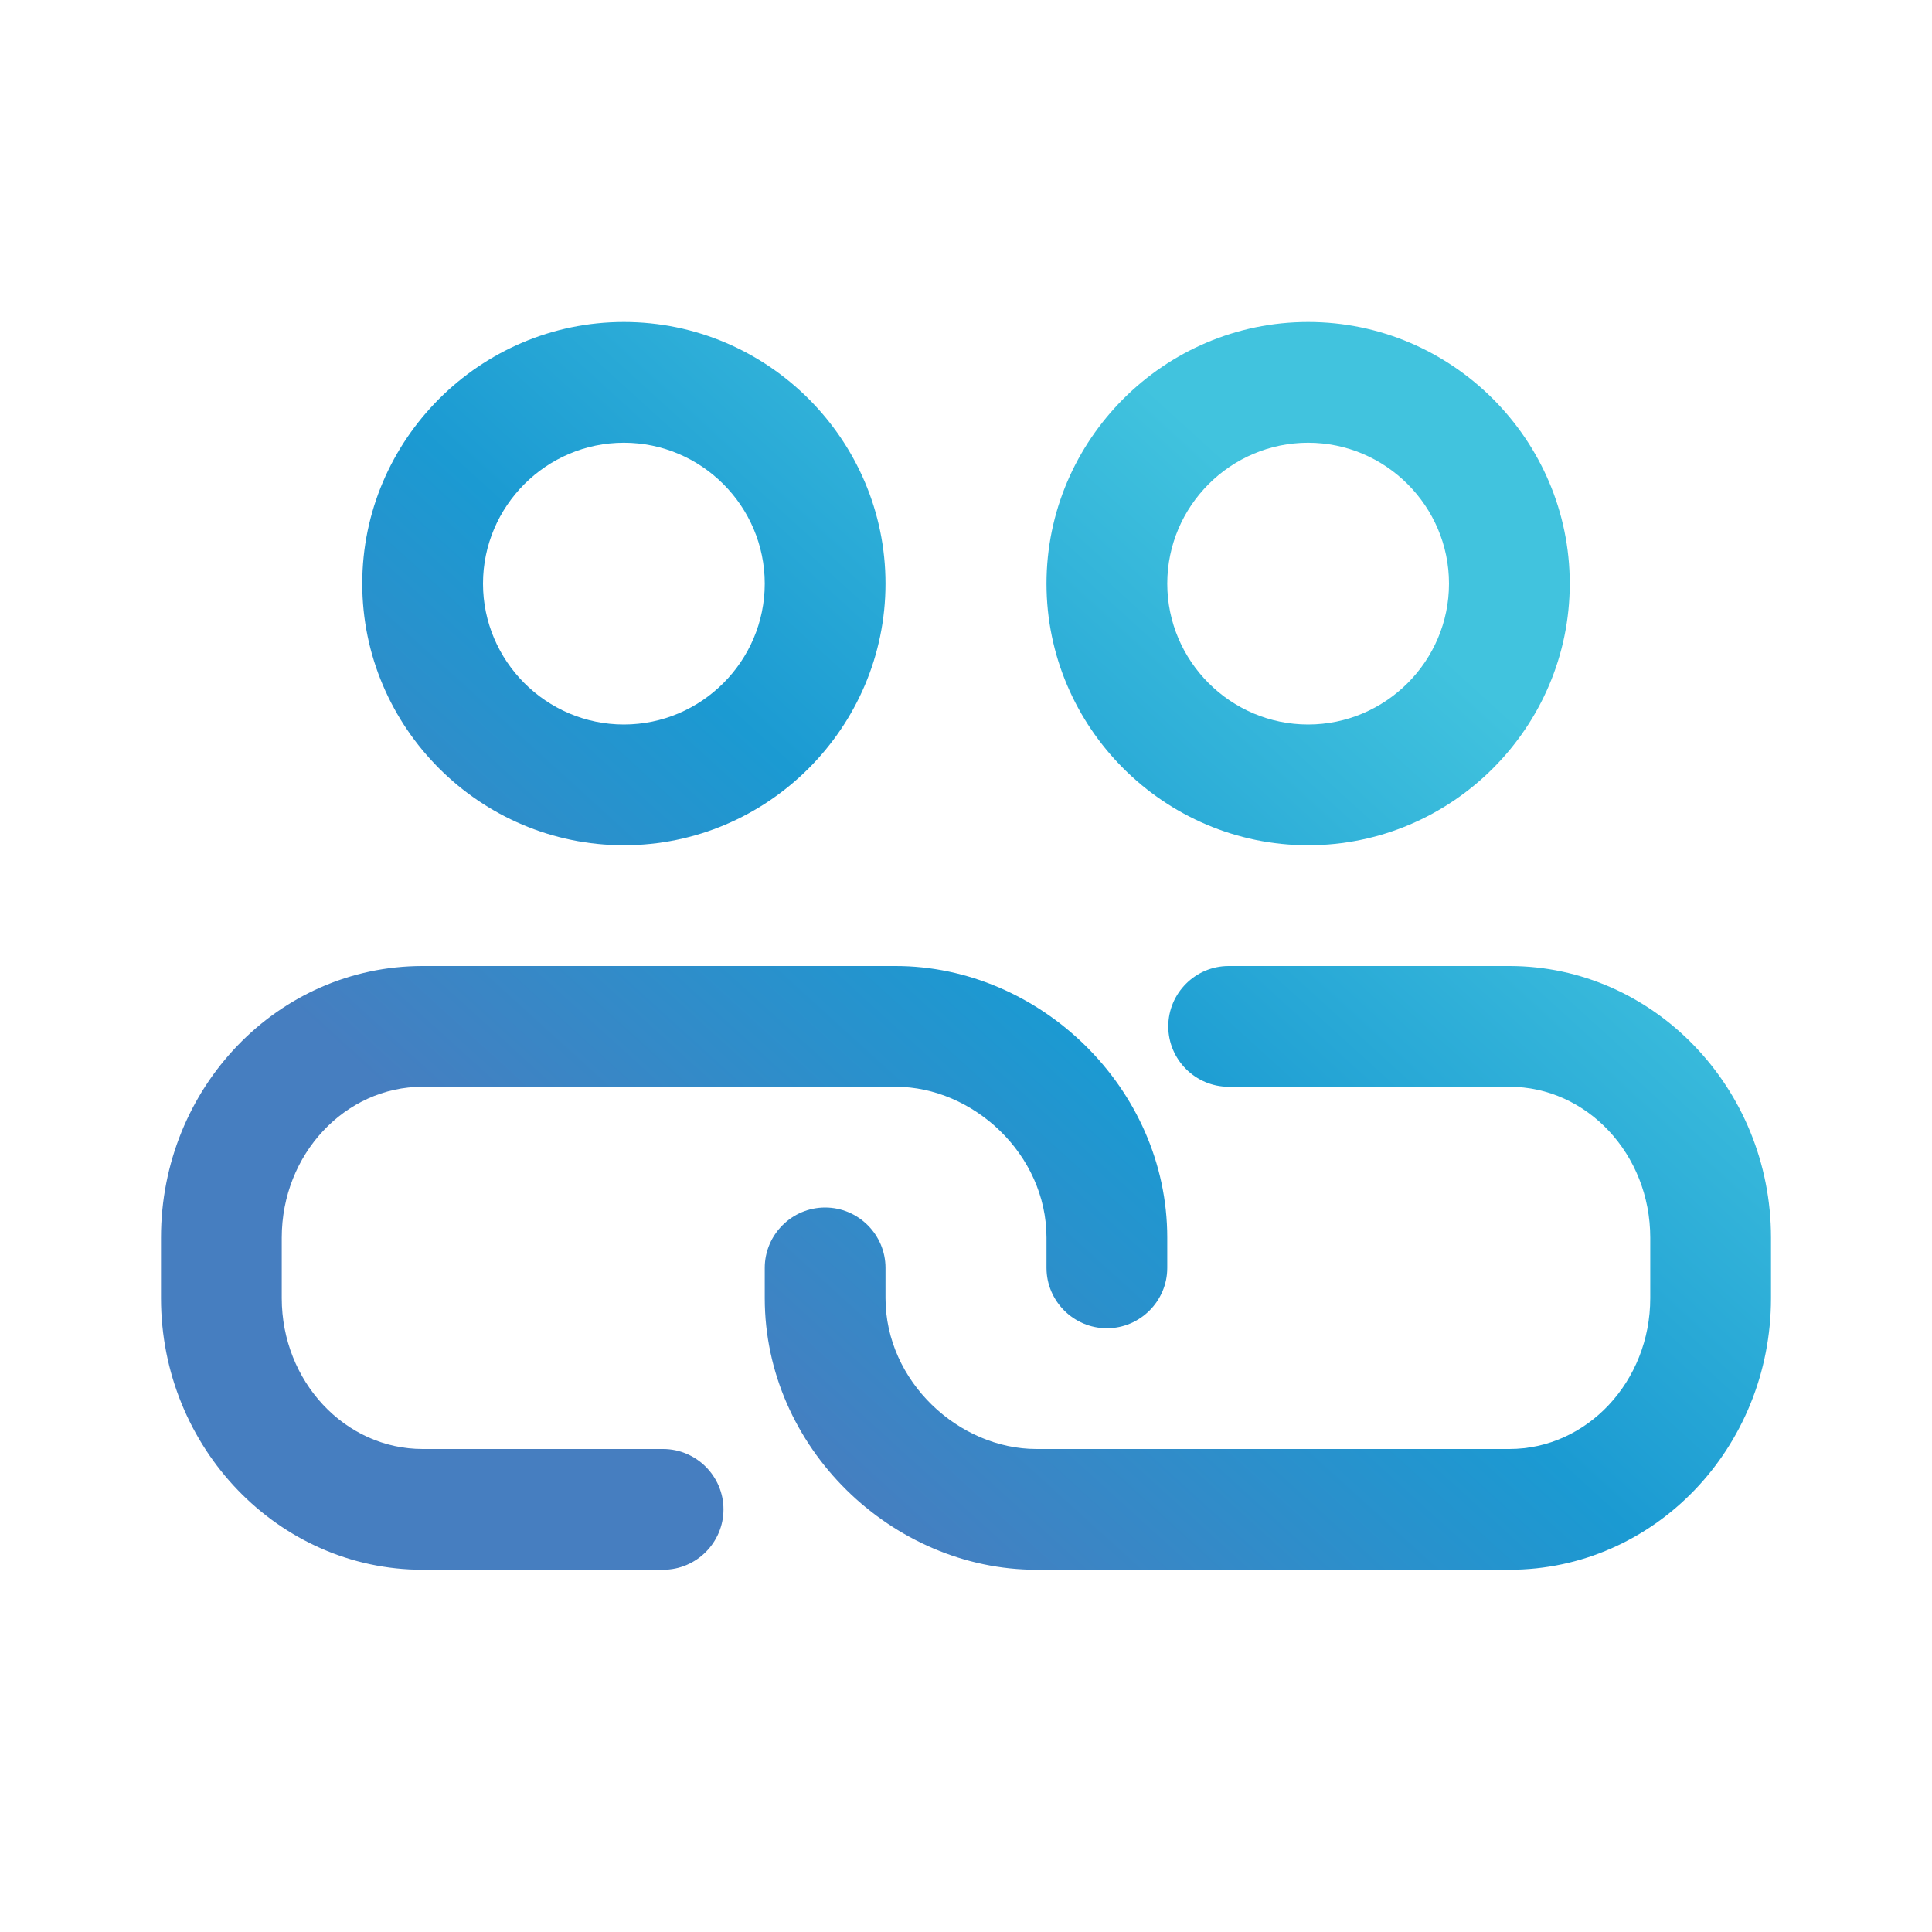 <?xml version="1.0" encoding="UTF-8"?>
<svg width="36px" height="36px" viewBox="0 0 36 36" version="1.1" xmlns="http://www.w3.org/2000/svg" xmlns:xlink="http://www.w3.org/1999/xlink">
    <!-- Generator: Sketch 54.1 (76490) - https://sketchapp.com -->
    <title>logo/invite</title>
    <desc>Created with Sketch.</desc>
    <defs>
        <linearGradient x1="23.591%" y1="72.829%" x2="79.372%" y2="26.37%" id="linearGradient-1">
            <stop stop-color="#467EC0" offset="0%"></stop>
            <stop stop-color="#1B9AD2" offset="49.157%"></stop>
            <stop stop-color="#41C3DE" offset="100%"></stop>
        </linearGradient>
    </defs>
    <g id="logo/invite" stroke="none" stroke-width="1" fill="none" fill-rule="evenodd">
        <g id="logo">
            <rect id="area" opacity="0" x="0" y="0" width="36" height="36"></rect>
            <path d="M28.125,18 C30.806,18 33,20.269 33,23.062 L33,24.188 C33,26.981 30.825,29.25 28.125,29.25 L19.312,29.25 C16.631,29.25 14.25,26.981 14.25,24.188 L14.25,23.625 C14.25,23.006 14.756,22.5 15.375,22.5 C15.994,22.5 16.5,23.006 16.5,23.625 L16.5,24.188 C16.5,25.744 17.869,27 19.312,27 L28.125,27 C29.569,27 30.75,25.744 30.75,24.188 L30.75,23.062 C30.75,21.506 29.569,20.25 28.125,20.25 L22.894,20.25 C22.275,20.25 21.769,19.744 21.769,19.125 C21.769,18.506 22.275,18 22.894,18 L28.125,18 Z M12.356,27 C12.975,27 13.481,27.506 13.481,28.125 C13.481,28.744 12.975,29.25 12.356,29.25 L7.875,29.25 C5.194,29.25 3,26.981 3,24.188 L3,23.062 C3,20.269 5.175,18 7.875,18 L16.688,18 C19.369,18 21.75,20.269 21.75,23.062 L21.75,23.625 C21.75,24.244 21.244,24.75 20.625,24.75 C20.006,24.75 19.5,24.244 19.5,23.625 L19.5,23.062 C19.5,21.506 18.131,20.25 16.688,20.25 L7.875,20.25 C6.431,20.25 5.25,21.506 5.25,23.062 L5.25,24.188 C5.25,25.744 6.431,27 7.875,27 L12.356,27 Z M24.375,8.25 C22.931,8.25 21.75,9.431 21.75,10.875 C21.75,12.319 22.931,13.5 24.375,13.5 C25.819,13.5 27,12.319 27,10.875 C27,9.431 25.819,8.25 24.375,8.25 L24.375,8.25 Z M24.375,15.75 C21.694,15.75 19.5,13.556 19.5,10.875 C19.5,8.194 21.694,6 24.375,6 C27.056,6 29.25,8.194 29.25,10.875 C29.25,13.556 27.056,15.75 24.375,15.75 L24.375,15.75 Z M11.625,8.25 C10.181,8.25 9,9.431 9,10.875 C9,12.319 10.181,13.5 11.625,13.5 C13.069,13.5 14.25,12.319 14.25,10.875 C14.25,9.431 13.069,8.25 11.625,8.25 L11.625,8.25 Z M11.625,15.75 C8.944,15.75 6.75,13.556 6.75,10.875 C6.75,8.194 8.944,6 11.625,6 C14.306,6 16.5,8.194 16.5,10.875 C16.5,13.556 14.306,15.75 11.625,15.75 L11.625,15.75 Z" id="invite" fill="url(#linearGradient-1)"></path>
        </g>
    </g>
</svg>